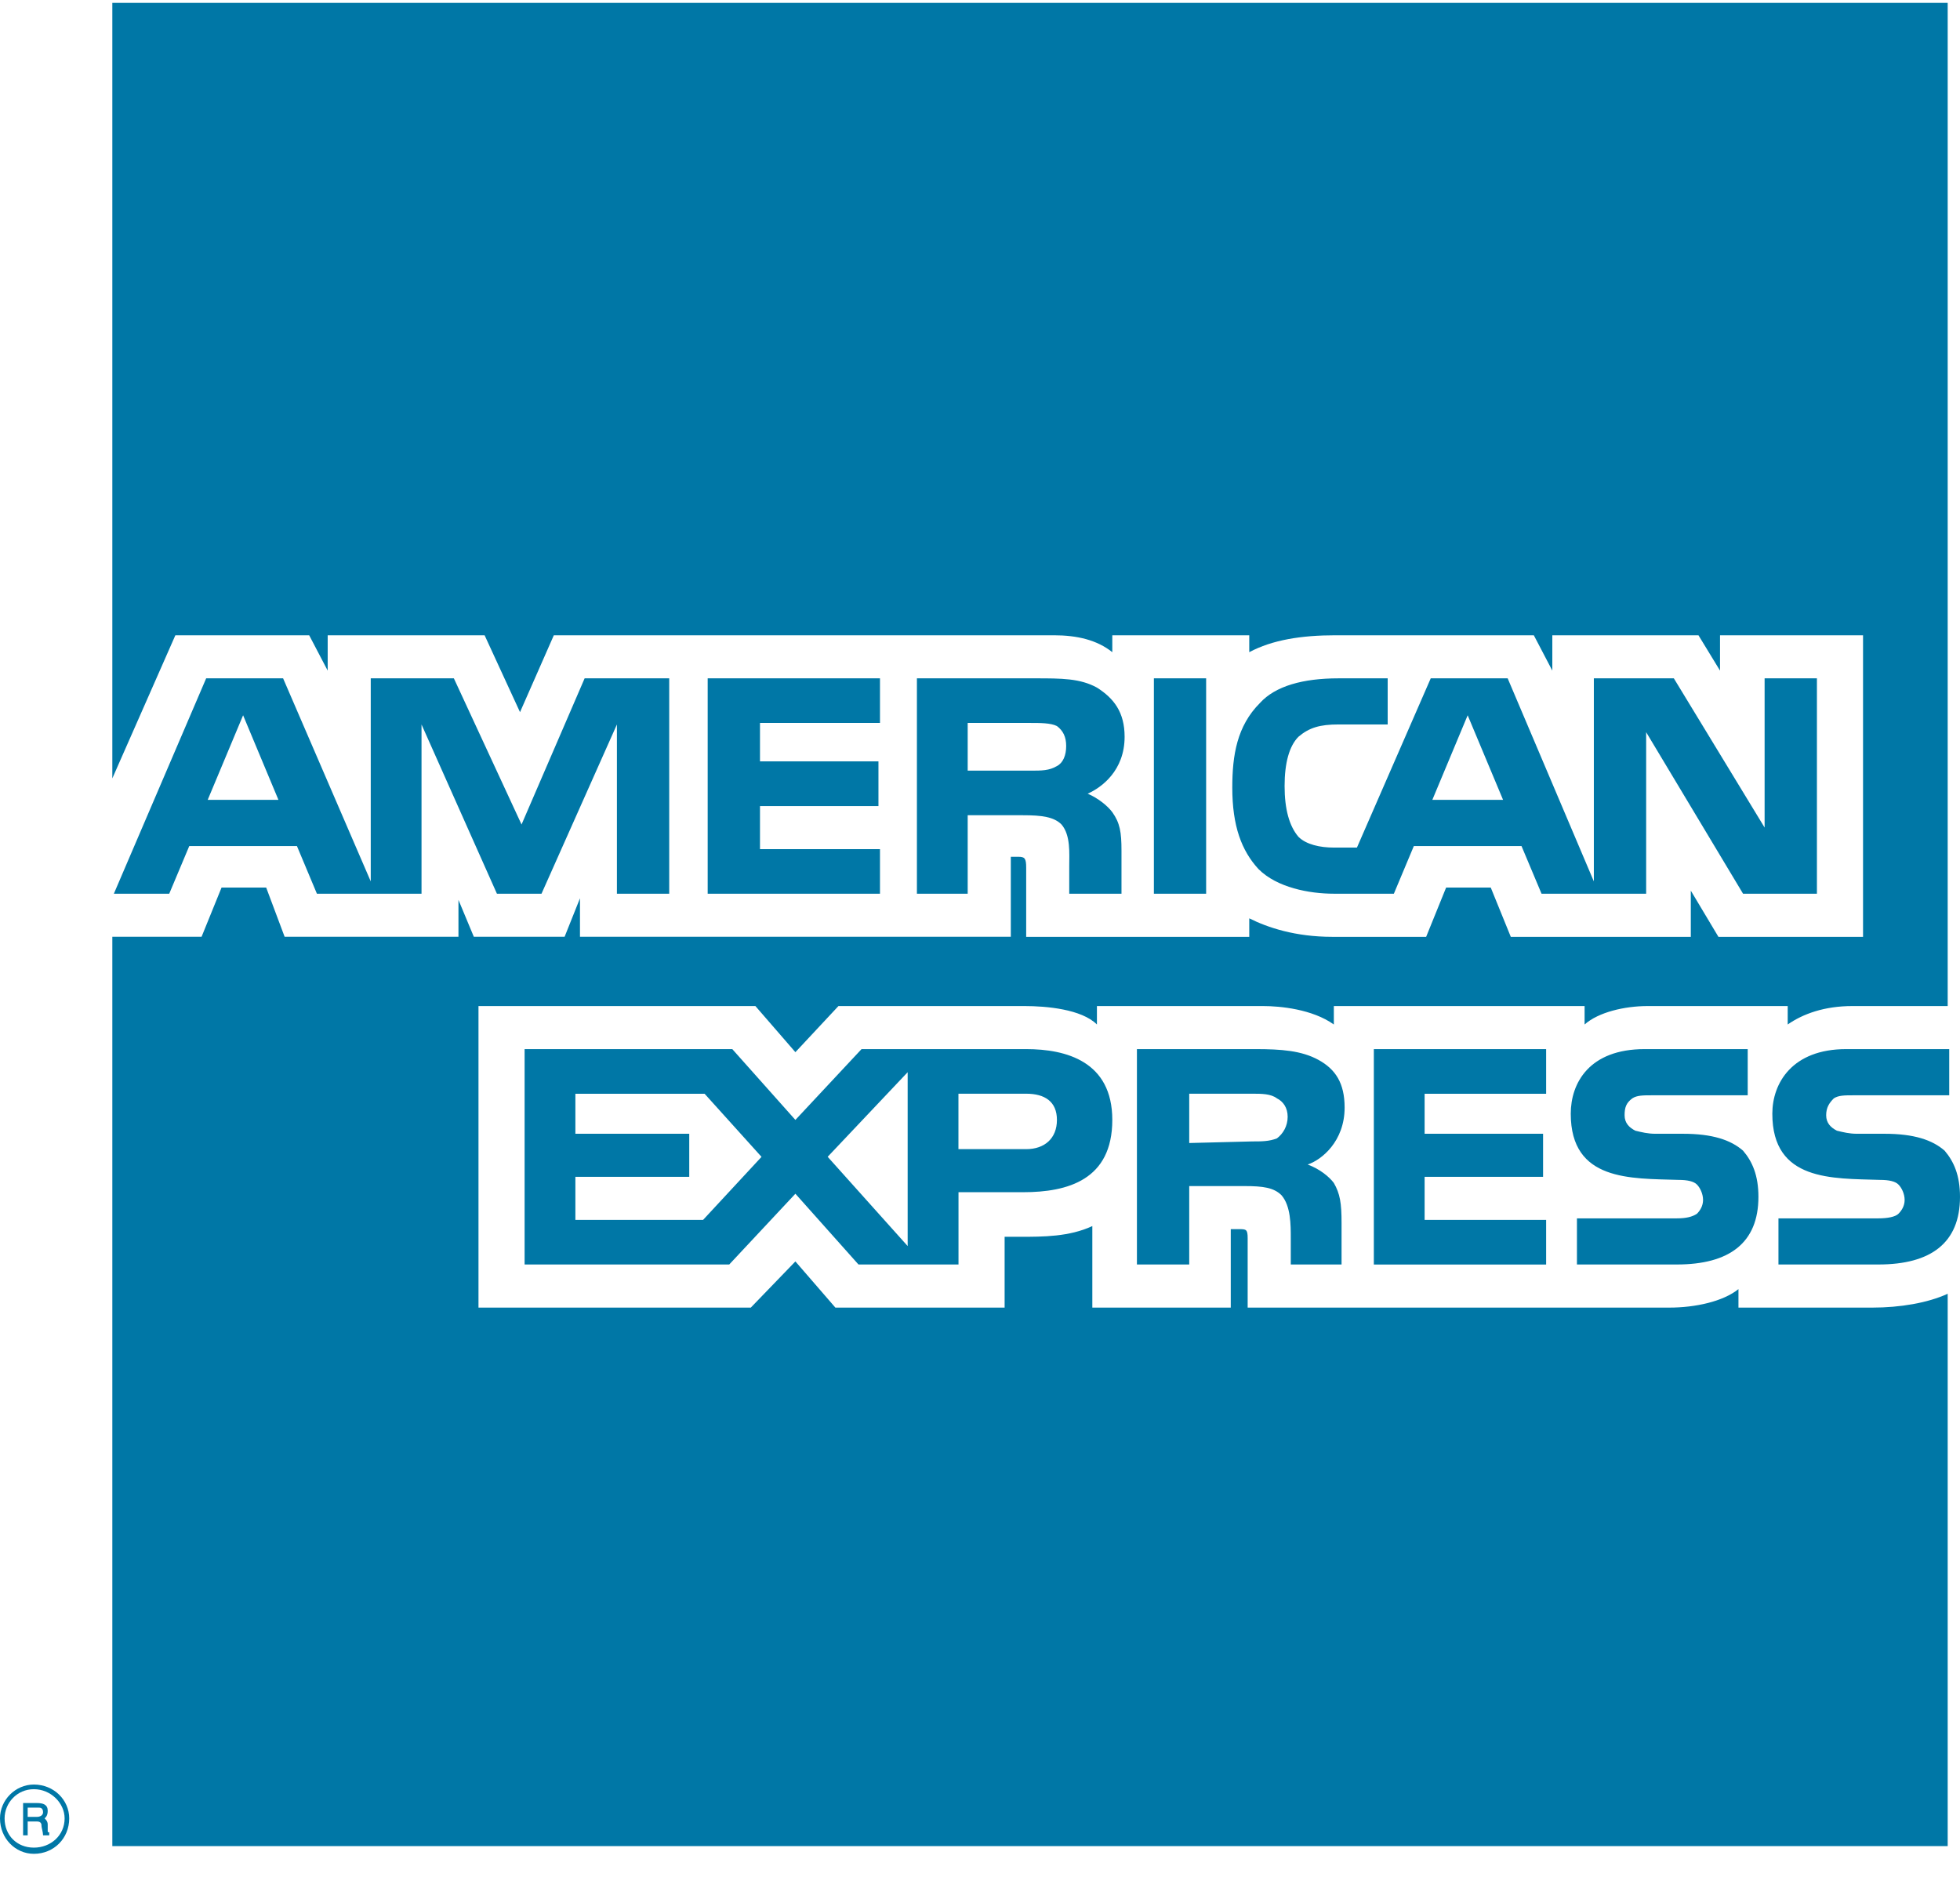<svg width="32" height="31" viewBox="0 0 32 31" fill="none" xmlns="http://www.w3.org/2000/svg">
<path fill-rule="evenodd" clip-rule="evenodd" d="M0.804 29.962H0.703C0.703 29.912 0.678 29.837 0.678 29.811C0.678 29.787 0.678 29.736 0.603 29.736H0.452V29.962H0.377V29.435H0.603C0.703 29.435 0.779 29.46 0.779 29.56C0.779 29.636 0.753 29.661 0.728 29.686C0.754 29.711 0.779 29.736 0.779 29.787V29.887C0.779 29.912 0.779 29.912 0.804 29.912V29.962ZM0.703 29.586C0.703 29.51 0.653 29.51 0.628 29.51H0.452V29.661H0.603C0.653 29.661 0.703 29.636 0.703 29.586ZM1.13 29.686C1.13 29.385 0.879 29.133 0.553 29.133C0.251 29.133 0 29.385 0 29.686C0 30.012 0.251 30.264 0.553 30.264C0.879 30.264 1.13 30.012 1.13 29.686ZM1.055 29.686C1.055 29.962 0.829 30.163 0.553 30.163C0.276 30.163 0.075 29.962 0.075 29.686C0.075 29.435 0.276 29.209 0.553 29.209C0.829 29.209 1.055 29.435 1.055 29.686ZM32 19.539C32 20.292 31.523 20.643 30.669 20.643H29.036V19.89H30.669C30.819 19.89 30.945 19.865 30.995 19.815C31.046 19.764 31.096 19.689 31.096 19.589C31.096 19.488 31.046 19.388 30.995 19.338C30.945 19.287 30.845 19.262 30.694 19.262C29.916 19.237 28.936 19.287 28.936 18.182C28.936 17.68 29.262 17.127 30.141 17.127H31.824V17.881H30.267C30.116 17.881 30.016 17.881 29.94 17.931C29.865 18.006 29.815 18.081 29.815 18.207C29.815 18.333 29.89 18.408 29.991 18.459C30.091 18.483 30.192 18.509 30.317 18.509H30.769C31.247 18.509 31.548 18.609 31.749 18.785C31.899 18.961 32 19.187 32 19.539ZM28.458 18.785C28.257 18.609 27.956 18.509 27.479 18.509H27.027C26.901 18.509 26.801 18.483 26.7 18.459C26.599 18.408 26.524 18.333 26.524 18.207C26.524 18.081 26.549 18.006 26.65 17.931C26.725 17.881 26.826 17.881 26.976 17.881H28.534V17.127H26.851C25.947 17.127 25.645 17.68 25.645 18.182C25.645 19.287 26.625 19.237 27.404 19.262C27.554 19.262 27.655 19.287 27.705 19.338C27.755 19.388 27.805 19.488 27.805 19.589C27.805 19.689 27.755 19.764 27.705 19.815C27.629 19.865 27.529 19.89 27.378 19.89H25.746V20.643H27.378C28.232 20.643 28.709 20.292 28.709 19.539C28.709 19.187 28.609 18.961 28.458 18.785ZM25.243 19.915H23.259V19.212H25.193V18.509H23.259V17.856H25.243V17.127H22.43V20.644H25.243V19.915ZM21.526 17.303C21.25 17.152 20.923 17.127 20.496 17.127H18.562V20.643H19.416V19.363H20.32C20.622 19.363 20.798 19.388 20.923 19.513C21.074 19.689 21.074 19.991 21.074 20.217V20.643H21.903V19.965C21.903 19.639 21.878 19.488 21.777 19.312C21.702 19.212 21.551 19.086 21.35 19.011C21.576 18.936 21.953 18.634 21.953 18.081C21.953 17.68 21.802 17.454 21.526 17.303ZM16.754 17.127H14.066L12.986 18.283L11.956 17.127H8.565V20.643H11.906L12.986 19.488L14.016 20.643H15.649V19.463H16.704C17.432 19.463 18.16 19.262 18.16 18.283C18.16 17.328 17.407 17.127 16.754 17.127ZM20.848 18.584C20.722 18.634 20.597 18.634 20.446 18.634L19.416 18.66V17.855H20.446C20.597 17.855 20.747 17.855 20.848 17.931C20.948 17.981 21.023 18.082 21.023 18.232C21.023 18.383 20.948 18.509 20.848 18.584ZM16.754 18.76H15.648V17.855H16.754C17.055 17.855 17.256 17.981 17.256 18.283C17.256 18.584 17.055 18.76 16.754 18.76ZM13.513 18.885L14.819 17.504V20.342L13.513 18.885ZM11.479 19.915H9.394V19.212H11.253V18.509H9.394V17.856H11.504L12.433 18.886L11.479 19.915ZM29.664 14.59H28.458L26.876 11.953V14.59H25.168L24.841 13.812H23.083L22.757 14.59H21.777C21.375 14.59 20.848 14.49 20.547 14.188C20.27 13.887 20.119 13.485 20.119 12.857C20.119 12.33 20.195 11.852 20.571 11.476C20.822 11.199 21.275 11.074 21.852 11.074H22.656V11.827H21.852C21.551 11.827 21.375 11.878 21.199 12.028C21.049 12.179 20.973 12.455 20.973 12.832C20.973 13.209 21.049 13.485 21.199 13.661C21.325 13.787 21.551 13.837 21.777 13.837H22.154L23.359 11.074H24.615L26.022 14.389V11.074H27.328L28.81 13.51V11.074H29.664V14.59H29.664ZM19.692 11.074H18.839V14.59H19.692V11.074ZM17.909 11.225C17.633 11.074 17.331 11.074 16.904 11.074H14.97V14.59H15.799V13.309H16.703C17.005 13.309 17.206 13.334 17.331 13.46C17.482 13.636 17.457 13.937 17.457 14.138V14.59H18.31V13.887C18.31 13.585 18.285 13.435 18.16 13.259C18.085 13.158 17.934 13.033 17.758 12.957C17.984 12.857 18.361 12.581 18.361 12.028C18.361 11.626 18.185 11.4 17.909 11.225ZM14.367 13.862H12.408V13.159H14.342V12.43H12.408V11.802H14.367V11.074H11.554V14.59H14.367V13.862ZM10.926 11.074H9.545L8.515 13.46L7.41 11.074H6.053V14.389L4.622 11.074H3.366L1.859 14.59H2.763L3.09 13.812H4.848L5.174 14.59H6.882V11.827L8.113 14.59H8.841L10.072 11.827V14.59H10.926V11.074H10.926ZM24.54 13.058L23.962 11.677L23.385 13.058H24.54ZM17.256 12.506C17.131 12.581 17.005 12.581 16.829 12.581H15.799V11.802H16.829C16.98 11.802 17.155 11.802 17.256 11.853C17.356 11.928 17.407 12.029 17.407 12.179C17.407 12.33 17.356 12.455 17.256 12.506ZM3.391 13.058L3.969 11.677L4.546 13.058H3.391ZM31.799 0.047H1.834V12.707L2.863 10.371H5.048L5.35 10.948V10.371H7.912L8.49 11.626L9.042 10.371H17.206C17.582 10.371 17.909 10.446 18.16 10.647V10.371H20.396V10.647C20.772 10.446 21.249 10.371 21.802 10.371H25.042L25.344 10.948V10.371H27.73L28.082 10.948V10.371H30.417V15.294H28.056L27.605 14.54V15.294H24.666L24.339 14.49H23.61L23.284 15.294H21.752C21.149 15.294 20.697 15.143 20.396 14.992V15.294H16.754V14.163C16.754 14.012 16.729 13.987 16.628 13.987H16.503V15.293H9.469V14.665L9.218 15.293H7.736L7.485 14.691V15.293H4.647L4.346 14.49H3.617L3.291 15.293H1.834V30.138H31.799V21.121C31.473 21.271 31.02 21.347 30.568 21.347H28.383V21.045C28.132 21.247 27.68 21.347 27.253 21.347H20.37V20.217C20.37 20.066 20.346 20.066 20.22 20.066H20.094V21.347H17.834V20.016C17.457 20.191 17.03 20.191 16.653 20.191H16.402V21.347H13.639L12.986 20.593L12.258 21.347H7.812V16.424H12.333L12.986 17.177L13.689 16.424H16.729C17.08 16.424 17.658 16.474 17.909 16.725V16.424H20.622C20.898 16.424 21.426 16.474 21.777 16.725V16.424H25.871V16.725C26.097 16.524 26.524 16.424 26.901 16.424H29.187V16.725C29.438 16.55 29.79 16.424 30.242 16.424H31.799V0.047Z" fill="#0077A6"/>
</svg>
